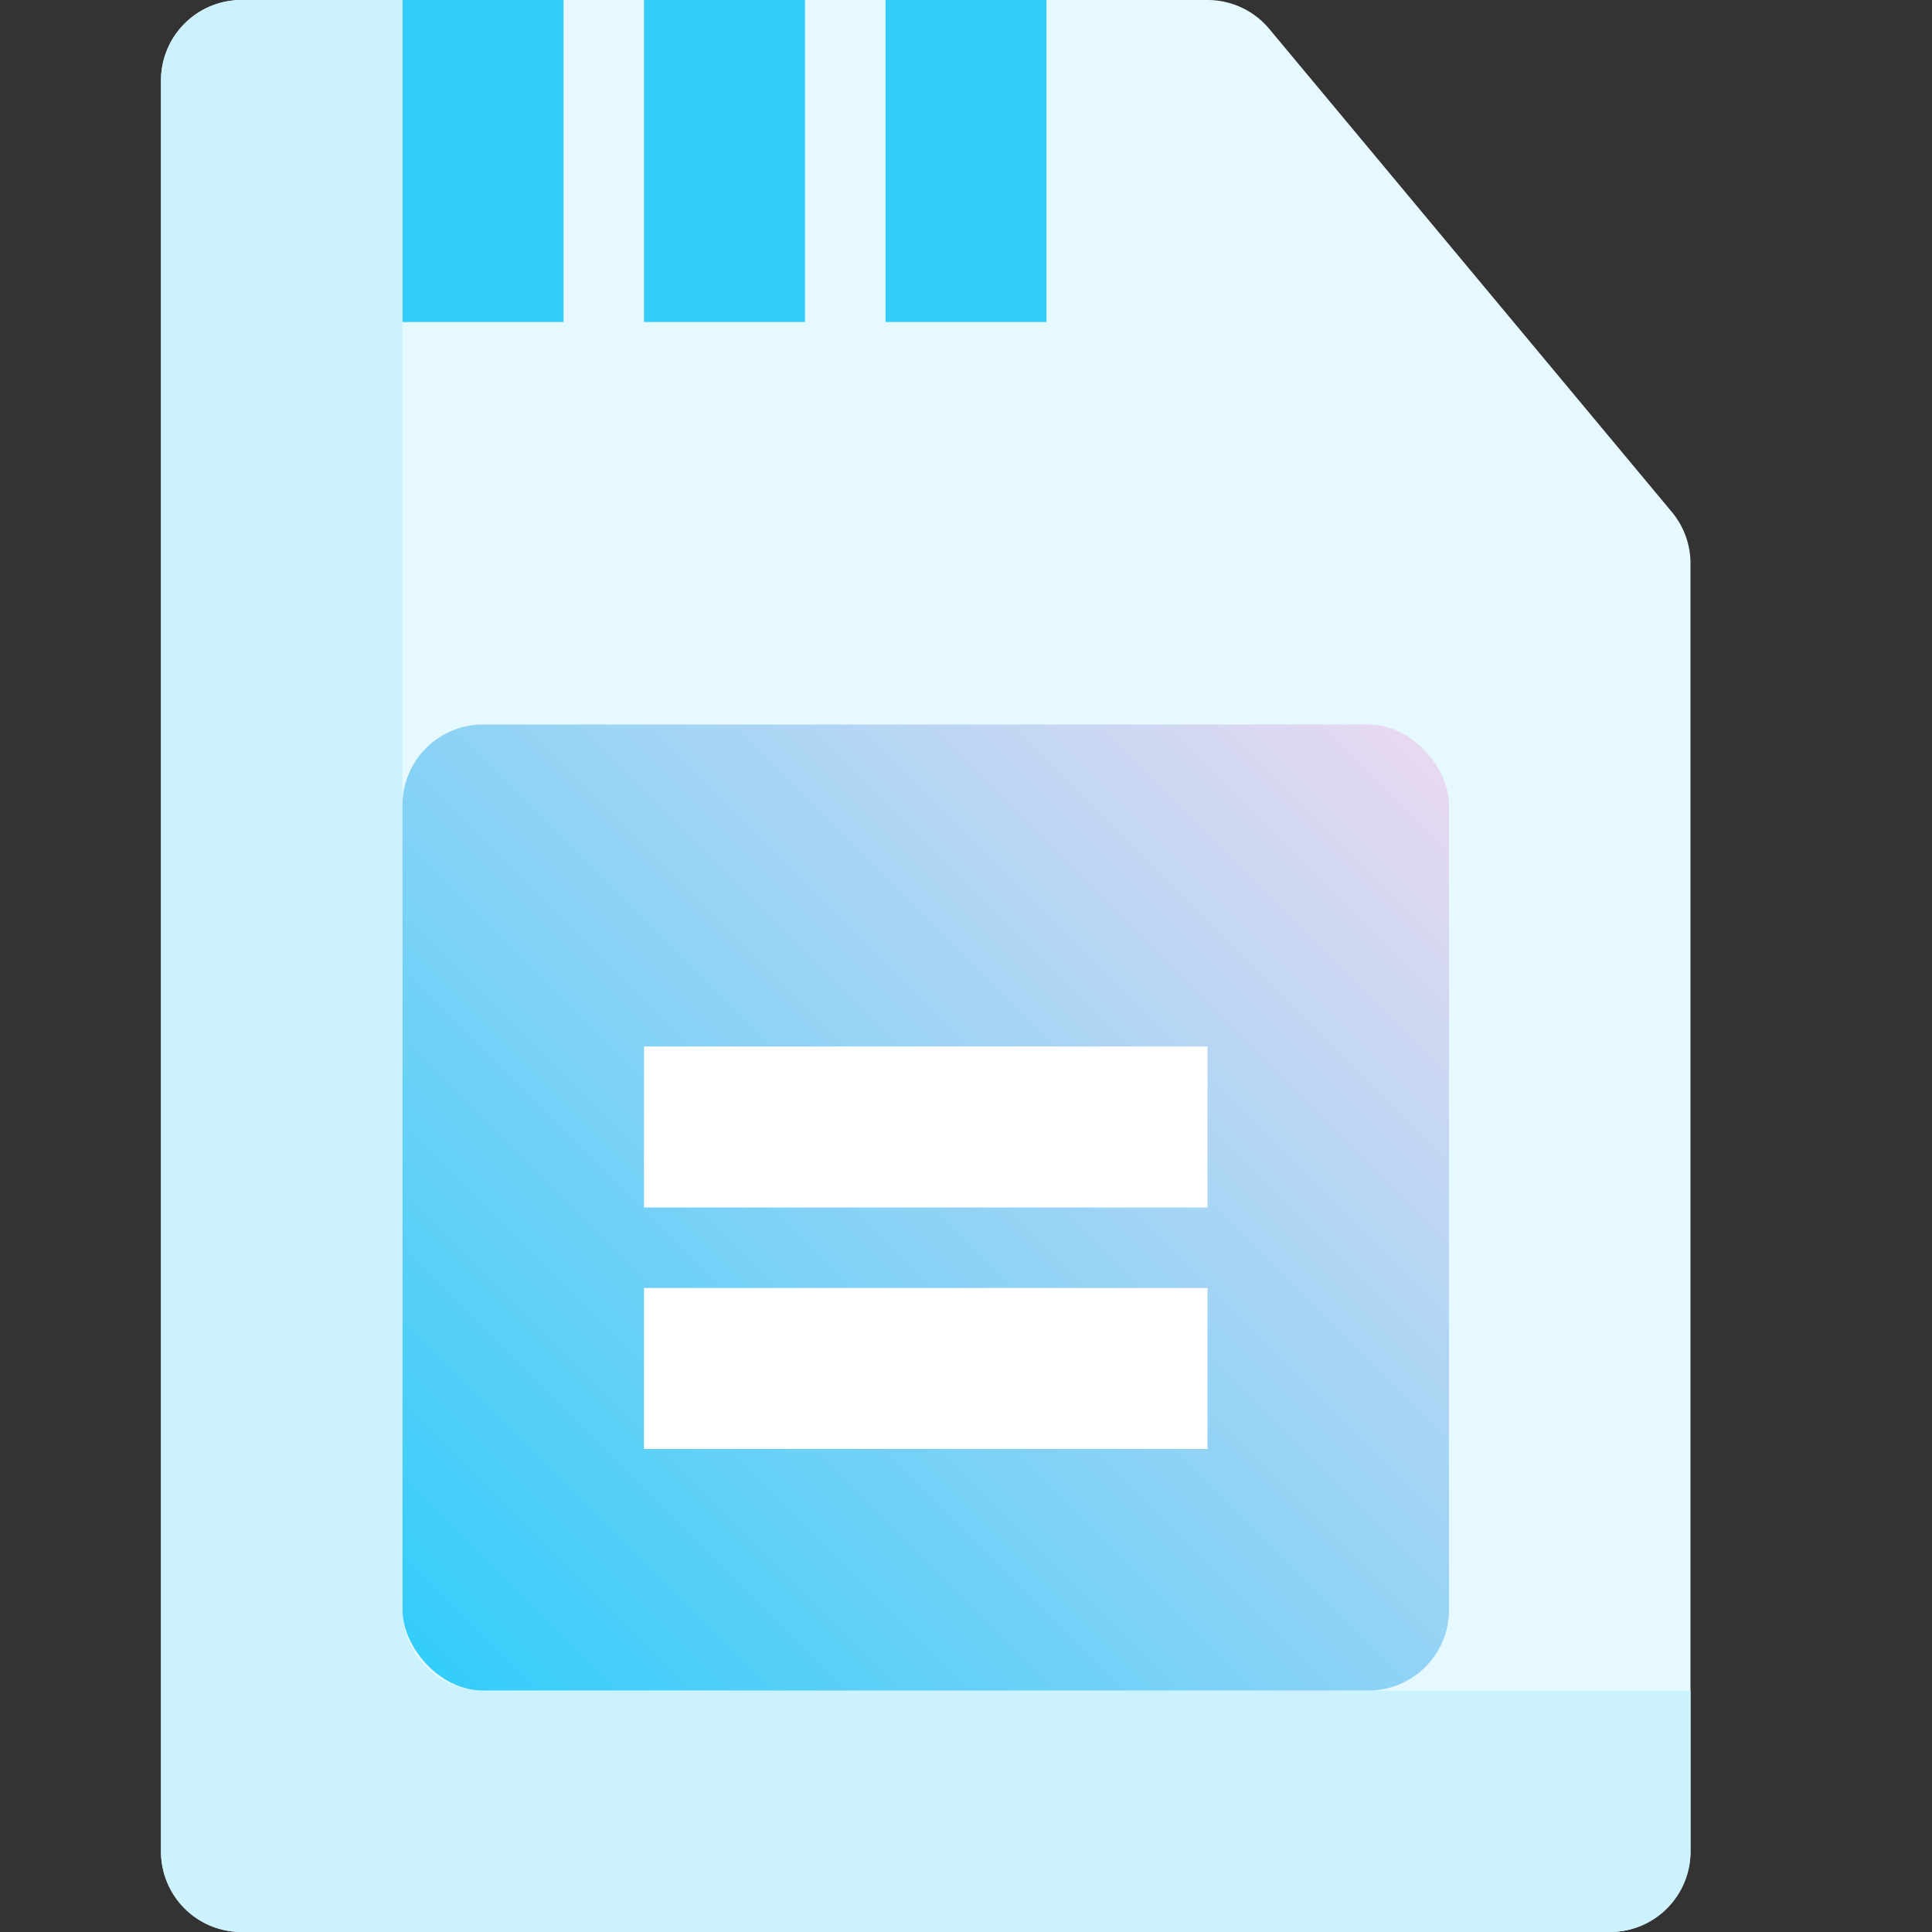 <svg height="512" viewBox="0 0 192 192" width="512" xmlns="http://www.w3.org/2000/svg" xmlns:xlink="http://www.w3.org/1999/xlink"><rect x="0" y="0" width="192" height="192" fill="#333333" stroke="none"/><linearGradient id="New_Gradient_Swatch_1" gradientUnits="userSpaceOnUse" x1="44.343" x2="139.657" y1="167.657" y2="72.343"><stop offset="0" stop-color="#34cdfa"/><stop offset="1" stop-color="#e8d9f1"/></linearGradient><path d="m166.146 50.879-40-48a8 8 0 0 0 -6.146-2.879h-96a8 8 0 0 0 -8 8v176a8 8 0 0 0 8 8h136a8 8 0 0 0 8-8v-128a8 8 0 0 0 -1.854-5.121z" fill="#e6f9fe"/><path d="m48 168a8 8 0 0 1 -8-8v-160h-16a8 8 0 0 0 -8 8v176a8 8 0 0 0 8 8h136a8 8 0 0 0 8-8v-16z" fill="#ccf2fe"/><g fill="#34cdfa"><path d="m88 0h16v32h-16z"/><path d="m64 0h16v32h-16z"/><path d="m40 0h16v32h-16z"/></g><rect fill="url(#New_Gradient_Swatch_1)" height="96" rx="8" width="104" x="40" y="72"/><path d="m64 104h56v16h-56z" fill="#fff"/><path d="m64 128h56v16h-56z" fill="#fff"/></svg>